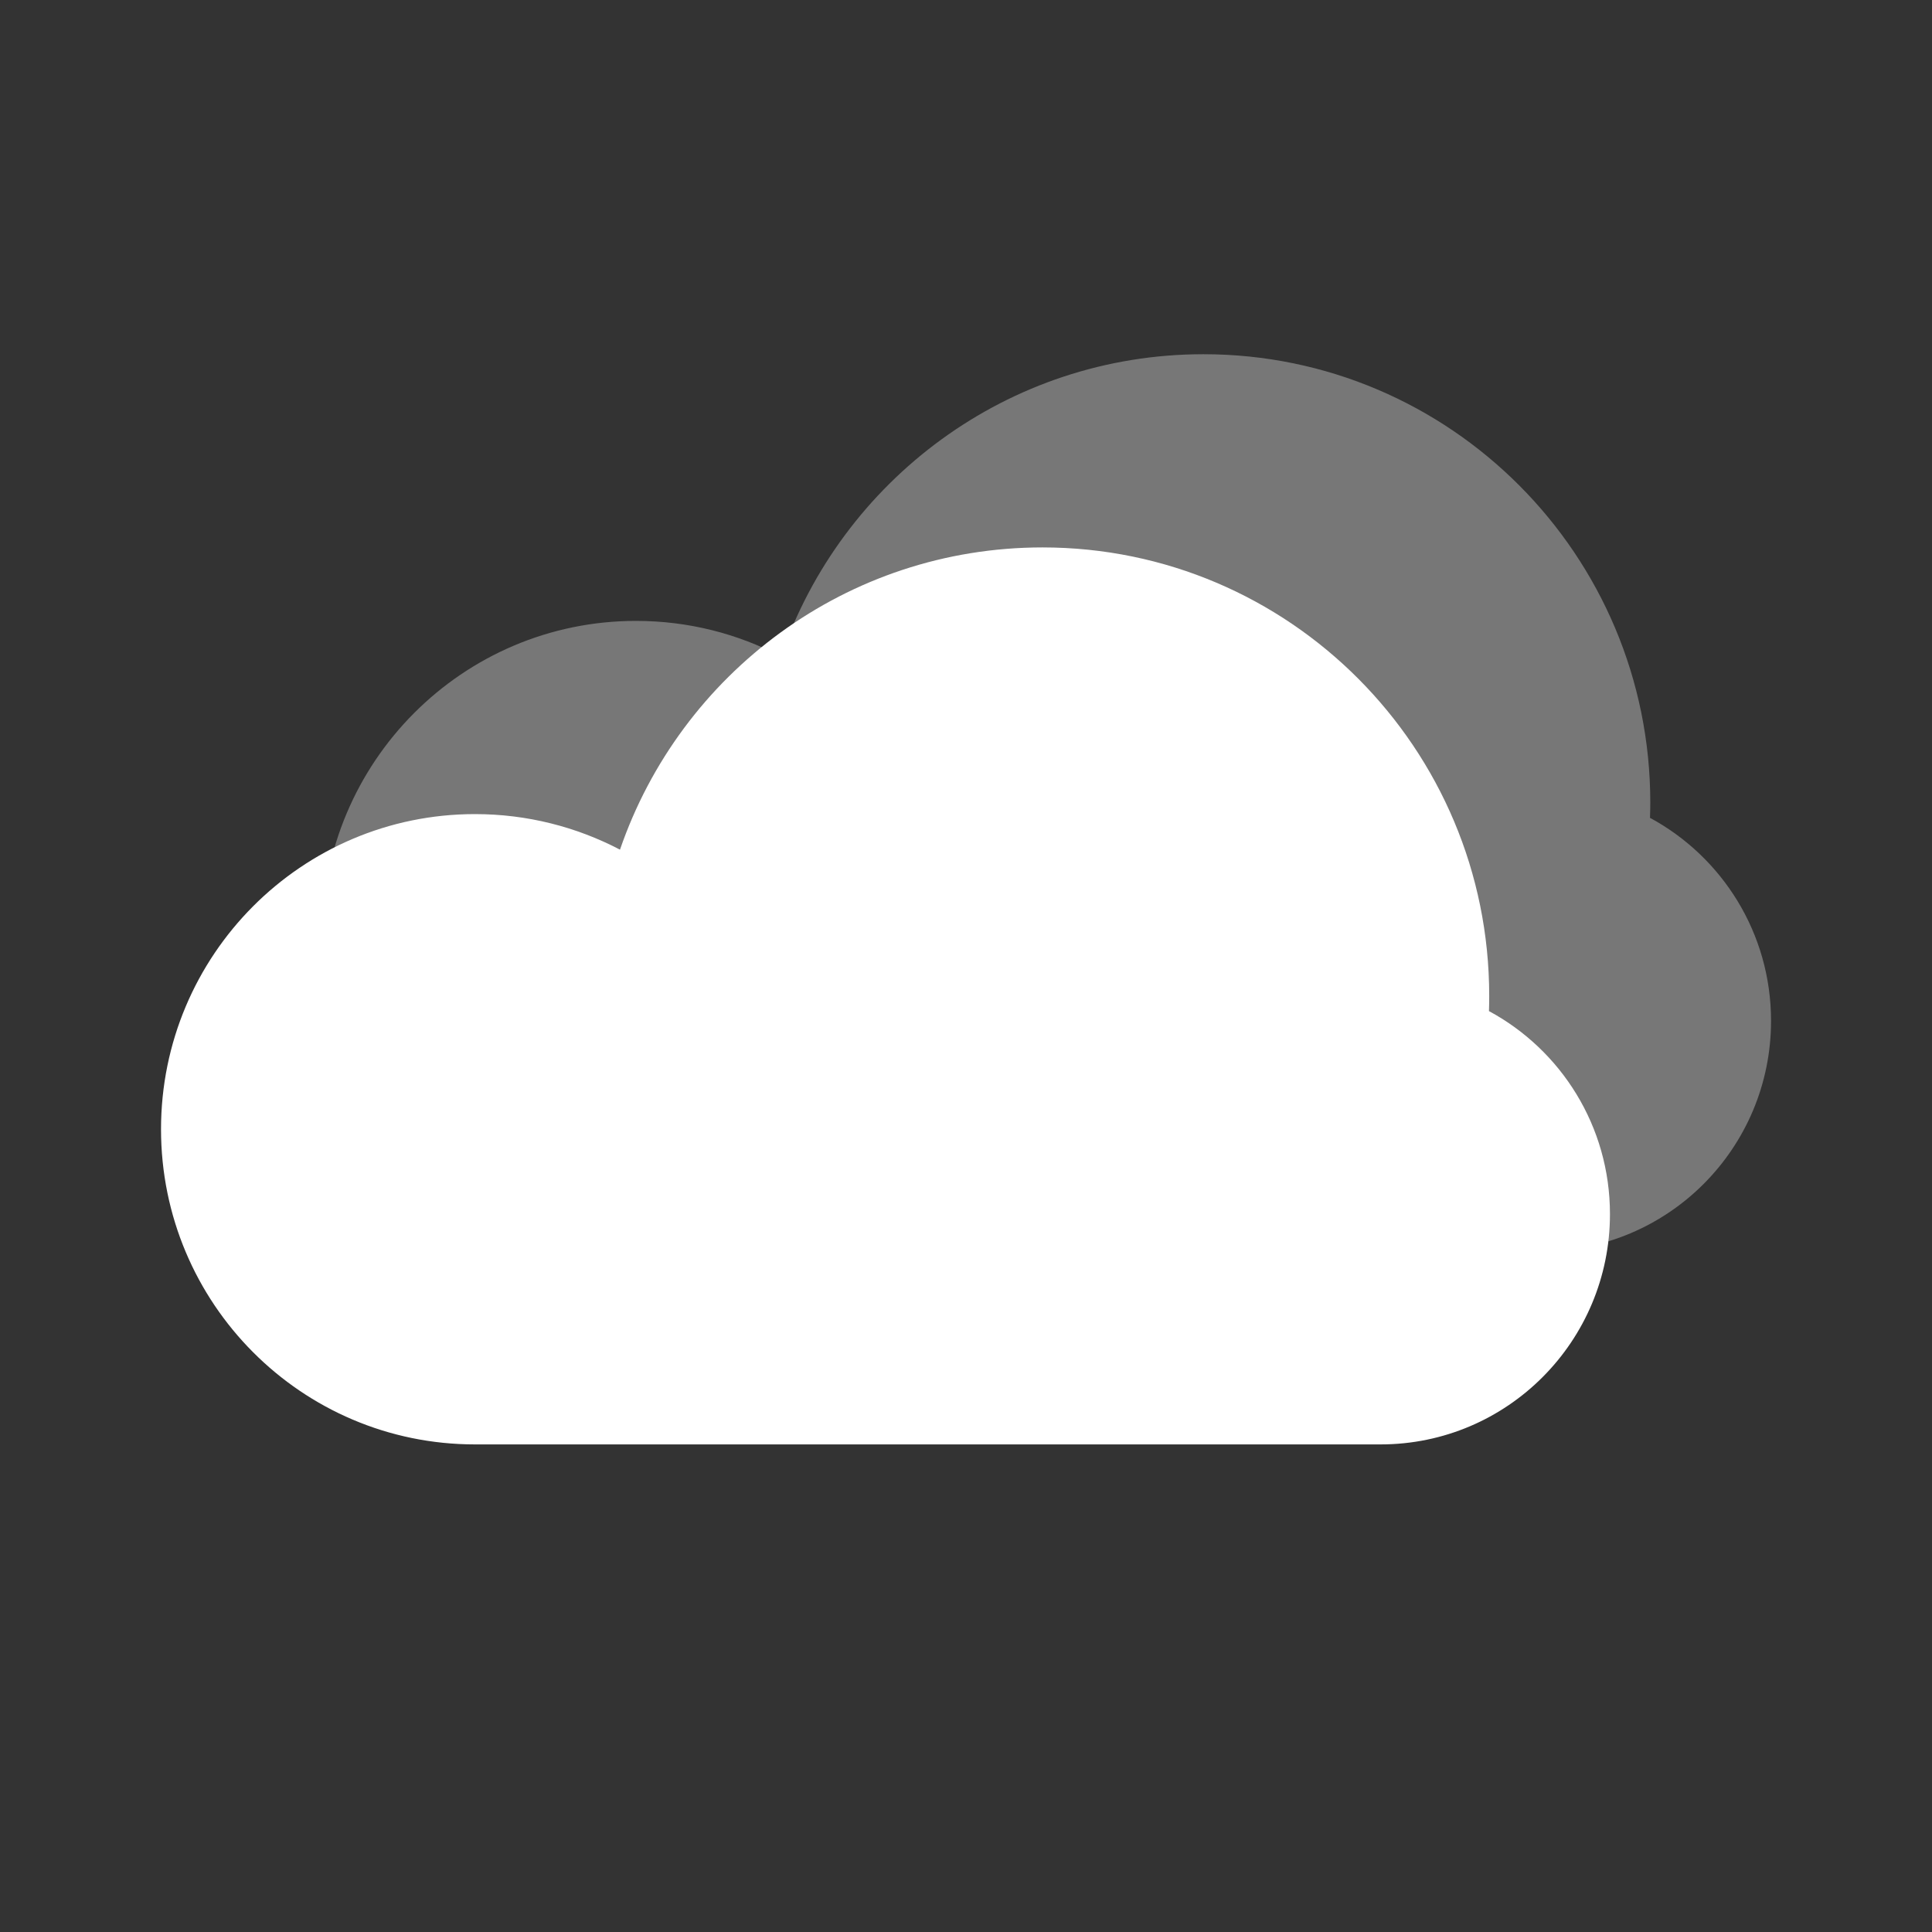 <svg width="32" height="32" viewBox="0 0 32 32" fill="none" xmlns="http://www.w3.org/2000/svg">
<rect x="0" y="0" width="32" height="32" fill="#333333" stroke="none"/>
<path d="M27.329 13.546C27.332 13.463 27.334 13.379 27.334 13.295C27.334 9.193 24.02 5.867 19.933 5.867C16.692 5.867 13.936 7.96 12.936 10.873C12.217 10.496 11.4 10.284 10.534 10.284C7.662 10.284 5.333 12.621 5.333 15.504C5.333 18.387 7.662 20.724 10.534 20.724H19.933C19.937 20.724 19.94 20.724 19.944 20.724H25.534C27.632 20.724 29.334 19.016 29.334 16.909C29.334 15.454 28.522 14.19 27.329 13.546Z" fill="#777777"/>
<path d="M24.662 16.747C24.665 16.663 24.666 16.579 24.666 16.495C24.666 12.393 21.353 9.067 17.267 9.067C14.024 9.067 11.269 11.16 10.269 14.073C9.55 13.697 8.733 13.484 7.867 13.484C4.995 13.484 2.667 15.821 2.667 18.704C2.667 21.587 4.995 23.924 7.867 23.924H17.276H22.866C24.965 23.924 26.666 22.216 26.666 20.109C26.666 18.654 25.855 17.39 24.662 16.747Z" fill="white"/>
</svg>
